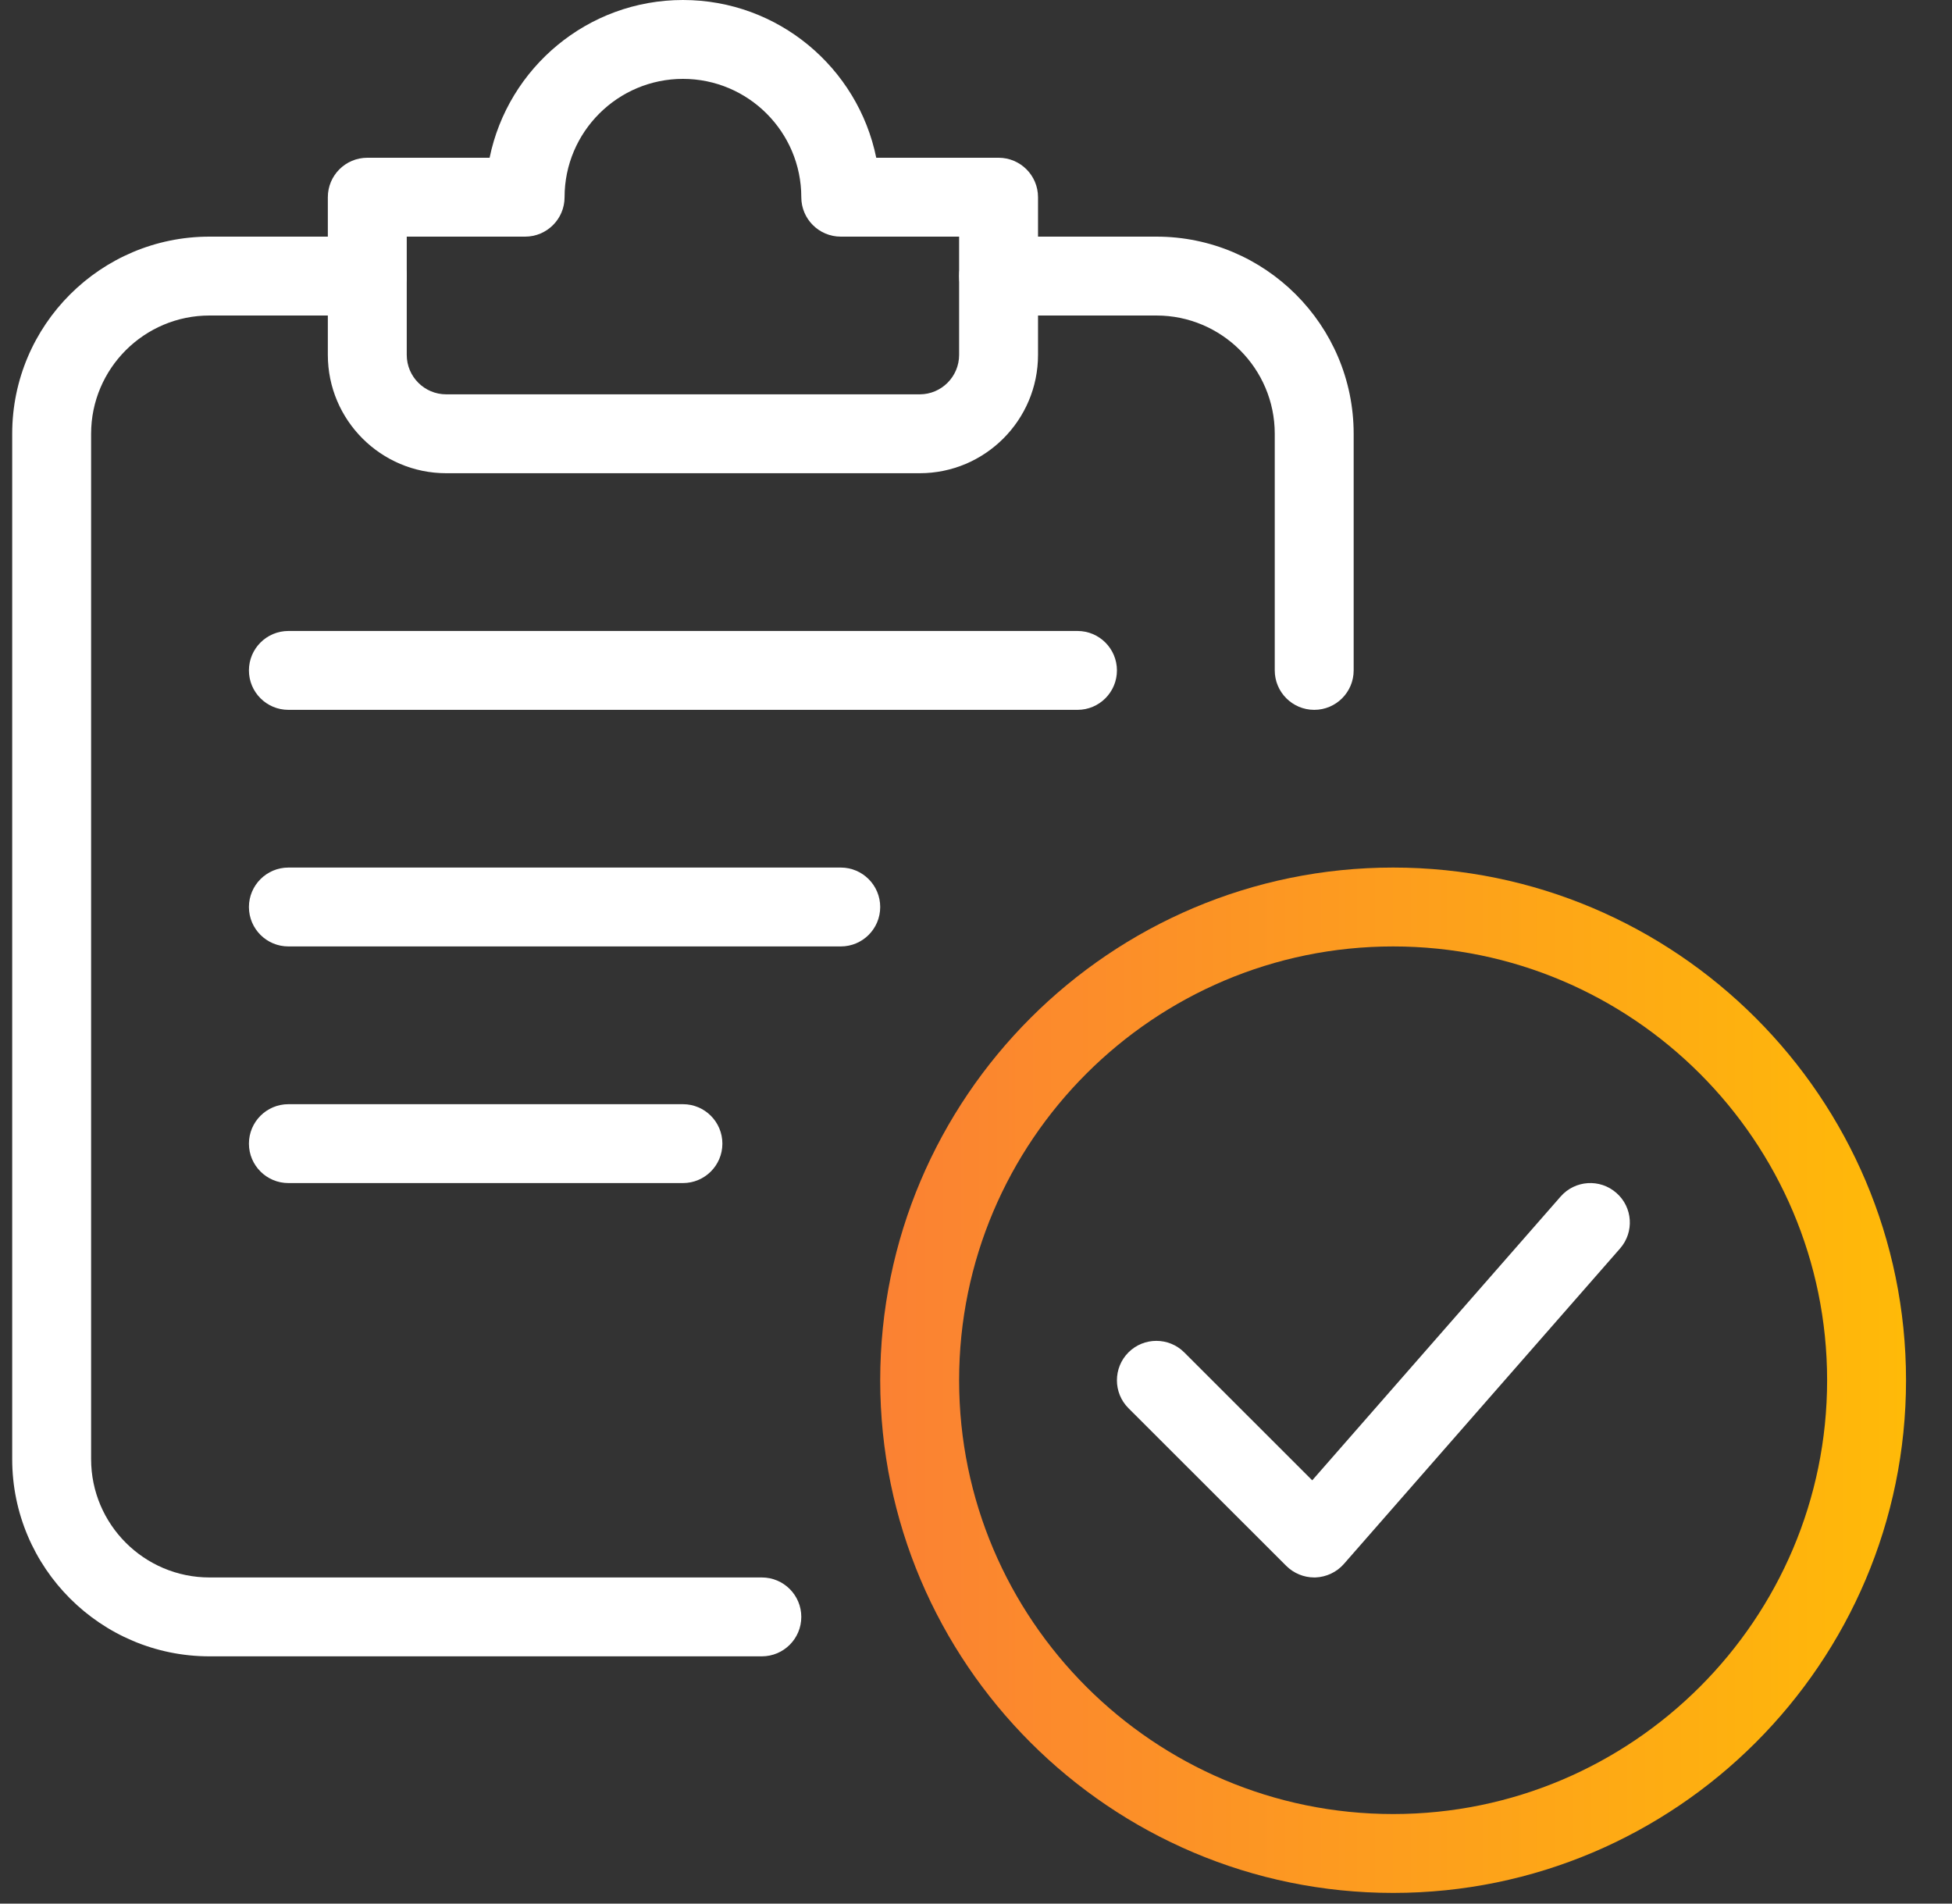 <svg width="40" height="39" viewBox="0 0 40 39" fill="none" xmlns="http://www.w3.org/2000/svg">
<rect x="0" y="0" width="40" height="39" fill="#333333" stroke="none"/>
<path d="M28.548 38.781C22.752 38.781 18.037 34.069 18.037 28.278C18.037 22.486 22.752 17.774 28.548 17.774C34.343 17.774 39.058 22.486 39.058 28.278C39.058 34.069 34.343 38.781 28.548 38.781ZM28.548 19.39C23.643 19.39 19.654 23.378 19.654 28.278C19.654 33.177 23.643 37.165 28.548 37.165C33.452 37.165 37.441 33.177 37.441 28.278C37.441 23.378 33.452 19.39 28.548 19.39Z" fill="url(#paint0_linear)"/>
<path d="M26.931 32.318C26.717 32.318 26.51 32.232 26.358 32.081L23.124 28.85C22.809 28.535 22.809 28.023 23.124 27.707C23.439 27.392 23.952 27.392 24.267 27.707L26.89 30.328L31.98 24.514C32.275 24.177 32.786 24.144 33.122 24.439C33.459 24.733 33.492 25.242 33.198 25.578L27.539 32.041C27.392 32.209 27.18 32.309 26.956 32.318C26.948 32.318 26.939 32.318 26.931 32.318Z" fill="white"/>
<path d="M15.611 33.934H4.293C2.064 33.934 0.25 32.122 0.25 29.894V8.887C0.25 6.659 2.064 4.848 4.293 4.848H7.527C7.973 4.848 8.335 5.21 8.335 5.656C8.335 6.102 7.973 6.464 7.527 6.464H4.293C2.955 6.464 1.867 7.551 1.867 8.887V29.894C1.867 31.23 2.955 32.318 4.293 32.318H15.611C16.058 32.318 16.42 32.68 16.42 33.126C16.42 33.572 16.058 33.934 15.611 33.934Z" fill="white"/>
<path d="M26.931 14.543C26.485 14.543 26.122 14.181 26.122 13.735V8.887C26.122 7.551 25.034 6.464 23.697 6.464H20.463C20.017 6.464 19.654 6.102 19.654 5.656C19.654 5.21 20.017 4.848 20.463 4.848H23.697C25.925 4.848 27.739 6.659 27.739 8.887V13.735C27.739 14.181 27.377 14.543 26.931 14.543Z" fill="white"/>
<path d="M18.846 9.695H9.144C7.806 9.695 6.718 8.608 6.718 7.271V4.04C6.718 3.594 7.08 3.232 7.527 3.232H10.033C10.41 1.39 12.041 0 13.995 0C15.948 0 17.58 1.39 17.956 3.232H20.463C20.909 3.232 21.271 3.594 21.271 4.04V7.271C21.271 8.608 20.183 9.695 18.846 9.695ZM8.335 4.848V7.271C8.335 7.716 8.697 8.079 9.144 8.079H18.846C19.292 8.079 19.654 7.716 19.654 7.271V4.848H17.229C16.782 4.848 16.42 4.486 16.42 4.04C16.42 2.703 15.332 1.616 13.995 1.616C12.658 1.616 11.569 2.703 11.569 4.04C11.569 4.486 11.207 4.848 10.761 4.848H8.335Z" fill="white"/>
<path d="M22.08 14.543H5.91C5.463 14.543 5.101 14.181 5.101 13.735C5.101 13.289 5.463 12.927 5.91 12.927H22.08C22.526 12.927 22.888 13.289 22.888 13.735C22.888 14.181 22.526 14.543 22.08 14.543Z" fill="white"/>
<path d="M17.229 19.39H5.91C5.463 19.39 5.101 19.029 5.101 18.582C5.101 18.137 5.463 17.774 5.91 17.774H17.229C17.675 17.774 18.037 18.137 18.037 18.582C18.037 19.029 17.675 19.39 17.229 19.39Z" fill="white"/>
<path d="M13.995 24.238H5.91C5.463 24.238 5.101 23.876 5.101 23.43C5.101 22.984 5.463 22.622 5.91 22.622H13.995C14.441 22.622 14.803 22.984 14.803 23.43C14.803 23.876 14.441 24.238 13.995 24.238Z" fill="white"/>
<defs>
<linearGradient id="paint0_linear" x1="18.037" y1="38.781" x2="39.058" y2="38.781" gradientUnits="userSpaceOnUse">
<stop stop-color="#FB8133"/>
<stop offset="1" stop-color="#FFBA08"/>
</linearGradient>
</defs>
</svg>
